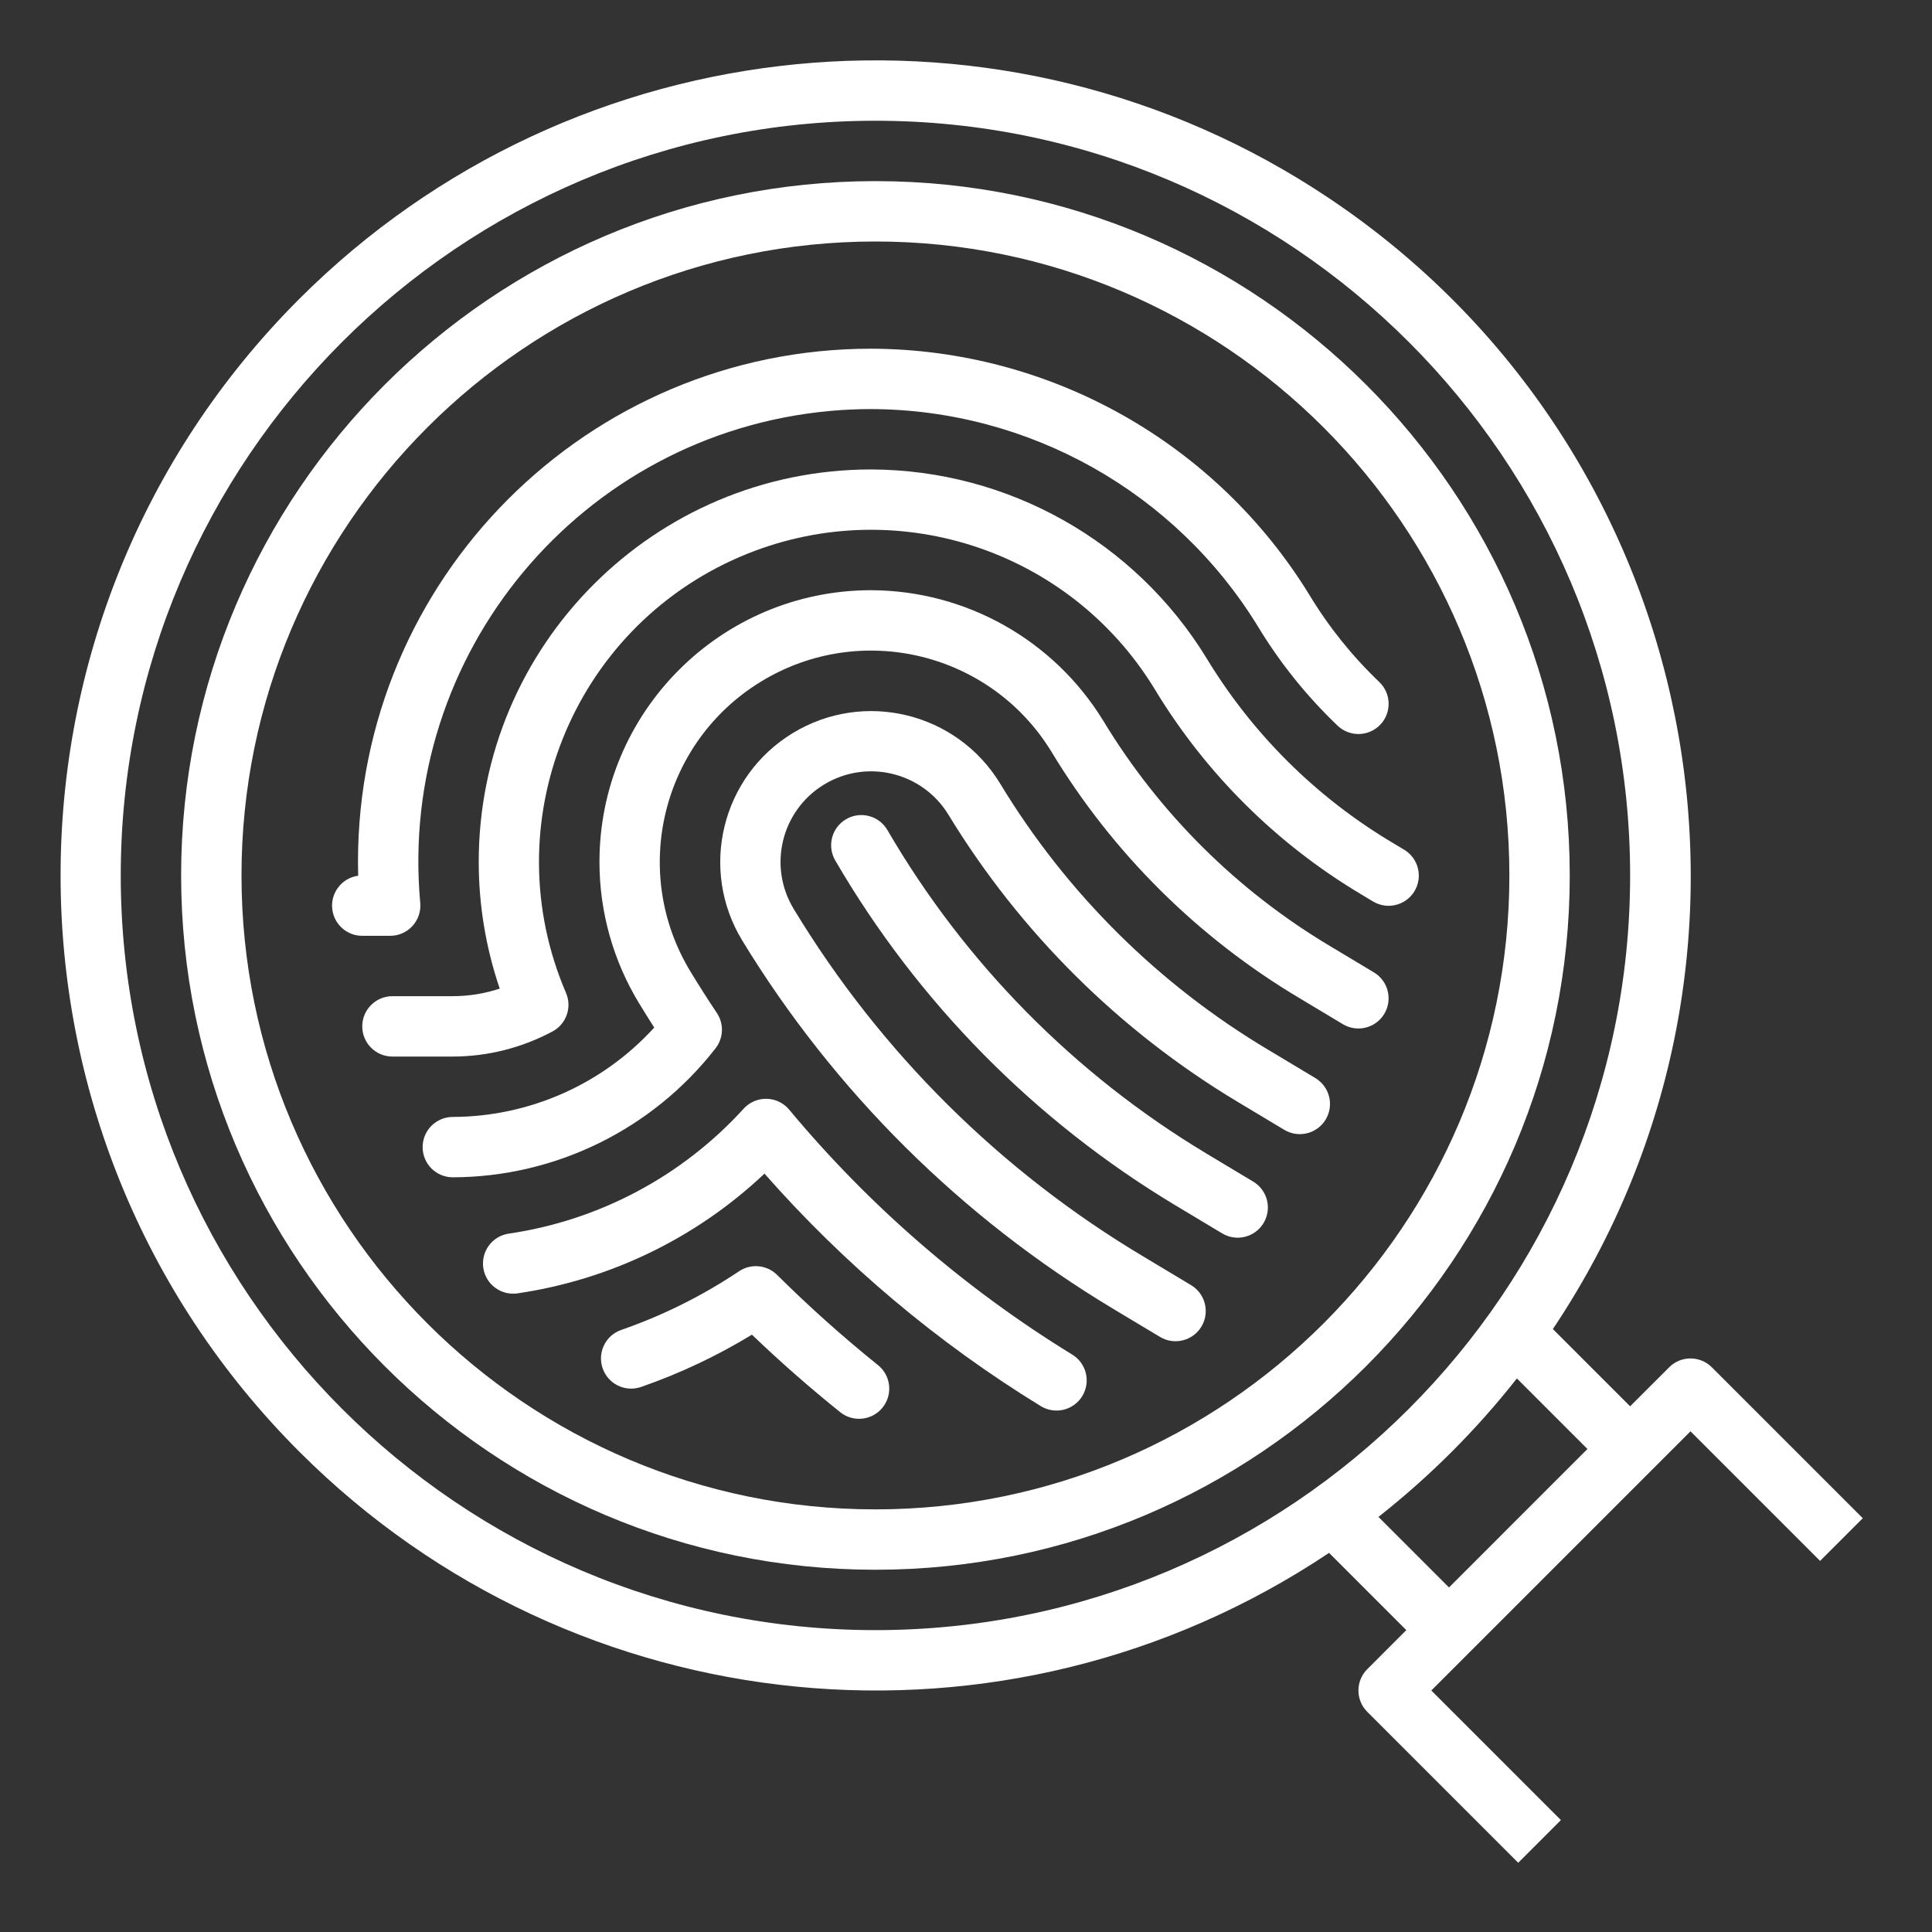 <?xml version="1.0" encoding="utf-8"?>
<!-- Generator: Adobe Illustrator 16.0.4, SVG Export Plug-In . SVG Version: 6.00 Build 0)  -->
<!DOCTYPE svg PUBLIC "-//W3C//DTD SVG 1.1//EN" "http://www.w3.org/Graphics/SVG/1.1/DTD/svg11.dtd">
<svg version="1.1" id="Layer_1" xmlns="http://www.w3.org/2000/svg" xmlns:xlink="http://www.w3.org/1999/xlink" x="0px" y="0px"
	 width="512px" height="512px" viewBox="0 0 512 512" enable-background="new 0 0 512 512" xml:space="preserve">
<rect x="0" y="0" width="512" height="512" fill="#333333" stroke="none"/>
<g id="Out_line">
	<path fill="#FFFFFF" d="M232,48C130.542,48,48,130.542,48,232s82.542,184,184,184c101.457,0,184-82.542,184-184S333.457,48,232,48z
		 M232,400c-92.636,0-168-75.364-168-168S139.365,64,232,64c92.635,0,168,75.364,168,168S324.635,400,232,400z"/>
	<path fill="#FFFFFF" d="M348.579,285.7l-12.438-7.462c-29.121-17.342-53.532-41.576-71.084-70.571
		c-11.48-18.876-36.09-24.871-54.966-13.391c-18.876,11.481-24.871,36.09-13.39,54.966c24.389,39.999,58.112,73.487,98.28,97.596
		l12.438,7.462c3.788,2.273,8.702,1.045,10.976-2.744c2.273-3.788,1.044-8.702-2.744-10.976l-12.437-7.462
		c-38.036-22.65-69.918-54.308-92.838-92.182c-6.913-11.312-3.348-26.085,7.964-32.998s26.086-3.348,32.999,7.964
		c0.015,0.024,0.029,0.048,0.044,0.072c18.993,31.14,45.252,57.212,76.526,75.983l12.438,7.462
		c3.789,2.273,8.702,1.045,10.976-2.744C353.597,292.887,352.368,287.973,348.579,285.7L348.579,285.7L348.579,285.7z"/>
	<path fill="#FFFFFF" d="M332.115,313.14l-12.438-7.463c-34.935-20.992-64-50.47-84.5-85.696c-2.22-3.82-7.116-5.117-10.937-2.897
		s-5.117,7.115-2.897,10.936c21.858,37.562,52.852,68.994,90.103,91.378l12.438,7.463c3.788,2.272,8.702,1.044,10.976-2.744
		C337.133,320.327,335.904,315.413,332.115,313.14L332.115,313.14z"/>
	<path fill="#FFFFFF" d="M103.4,248c4.418,0,8-3.581,8-7.999c0-0.242-0.011-0.483-0.033-0.725
		c-6.004-65.999,42.632-124.369,108.631-130.373c3.604-0.328,7.222-0.493,10.842-0.494c41.896,0.138,80.726,21.984,102.591,57.722
		c5.834,9.619,12.912,18.424,21.053,26.188c3.2,3.047,8.265,2.922,11.311-0.277c3.047-3.2,2.922-8.265-0.277-11.311l0,0
		c-7.12-6.791-13.311-14.493-18.411-22.907c-24.781-40.5-68.786-65.259-116.266-65.414C155.725,92.429,94.85,153.338,94.87,228.451
		c0,1.207,0.017,2.414,0.049,3.621c-4.378,0.598-7.443,4.631-6.846,9.009C88.614,245.045,91.999,248,96,248H103.4z"/>
	<path fill="#FFFFFF" d="M232.673,361.764c-9.319-7.493-18.241-15.469-26.727-23.895c-2.703-2.685-6.925-3.091-10.09-0.971
		c-9.698,6.492-20.188,11.716-31.214,15.544c-4.174,1.45-6.382,6.009-4.932,10.183s6.009,6.382,10.183,4.932
		c10.255-3.562,20.102-8.206,29.373-13.854c7.488,7.174,15.333,14.062,23.384,20.532c3.444,2.768,8.479,2.219,11.247-1.225
		C236.665,369.567,236.117,364.532,232.673,361.764z"/>
	<path fill="#FFFFFF" d="M372.115,225.185l-3.047-1.827c-20.199-12.018-37.134-28.817-49.312-48.92
		c-18.951-30.975-52.605-49.909-88.917-50.029c-57.443,0.022-103.992,46.606-103.971,104.05c0.005,11.408,1.886,22.737,5.568,33.534
		c-4.014,1.324-8.211,2.001-12.437,2.007h-16c-4.419,0-8,3.582-8,8c0,4.419,3.581,8,8,8h16c9.221-0.018,18.296-2.304,26.424-6.657
		c3.66-1.958,5.214-6.391,3.578-10.205c-19.181-44.655,1.471-96.404,46.126-115.585c40.3-17.311,87.194-2.301,109.953,35.192
		c13.522,22.326,32.326,40.984,54.757,54.333l3.046,1.828c3.789,2.272,8.703,1.044,10.976-2.745
		C377.133,232.372,375.905,227.458,372.115,225.185L372.115,225.185z"/>
	<path fill="#FFFFFF" d="M284.184,359c-28.385-17.41-53.733-39.342-75.044-64.929c-2.829-3.394-7.874-3.851-11.268-1.021
		c-0.283,0.236-0.55,0.492-0.799,0.766c-16.294,17.896-38.284,29.594-62.229,33.104c-4.372,0.636-7.401,4.695-6.766,9.068
		c0.636,4.372,4.696,7.4,9.068,6.765c0.003,0,0.006-0.001,0.01-0.001c24.555-3.604,47.404-14.683,65.441-31.729
		c21.194,24.077,45.874,44.846,73.219,61.615c3.771,2.303,8.694,1.113,10.997-2.657C289.11,366.22,287.934,361.311,284.184,359z"/>
	<path fill="#FFFFFF" d="M364.115,257.704l-11.51-6.906c-24.66-14.68-45.334-35.197-60.199-59.746
		c-13.122-21.447-36.425-34.559-61.567-34.643c-39.777,0.027-72.001,32.295-71.974,72.071c0.009,13.183,3.636,26.11,10.485,37.374
		c1.308,2.152,2.655,4.311,4.03,6.456C159.694,287.339,140.327,295.933,120,296c-4.419,0-8,3.582-8,8c0,4.419,3.581,8,8,8
		c27.245-0.085,52.936-12.706,69.654-34.22c2.1-2.72,2.228-6.477,0.319-9.333c-2.394-3.582-4.73-7.249-6.947-10.898
		c-16.086-26.418-7.709-60.874,18.709-76.96c26.418-16.085,60.874-7.709,76.959,18.709c0.013,0.021,0.025,0.041,0.038,0.062
		c16.208,26.772,38.751,49.148,65.642,65.158l11.51,6.906c3.791,2.269,8.703,1.035,10.973-2.756
		C369.122,264.883,367.897,259.977,364.115,257.704z"/>
	<path fill="#FFFFFF" d="M453.656,362.344c-3.124-3.124-8.189-3.124-11.313,0L432,372.686l-20.473-20.472
		c66.375-99.144,39.812-233.322-59.331-299.698C266.497-4.858,152.195,6.344,79.265,79.265
		C-5.066,163.671-5.007,300.46,79.4,384.791c72.916,72.853,187.142,84.047,272.814,26.737L372.686,432l-10.343,10.344
		c-3.124,3.124-3.125,8.188-0.001,11.312l0.001,0.001l40,40l11.313-11.313L379.313,448l10.344-10.343l48-48L448,379.313
		l34.343,34.344l11.313-11.313L453.656,362.344z M32,232c0-110.28,89.72-200,200-200c110.279,0,200,89.72,200,200
		S342.28,432,232,432C121.72,432,32,342.28,32,232z M384,420.687l-18.698-18.697c13.638-10.734,25.953-23.05,36.687-36.688
		L420.686,384L384,420.687z"/>
</g>
</svg>
